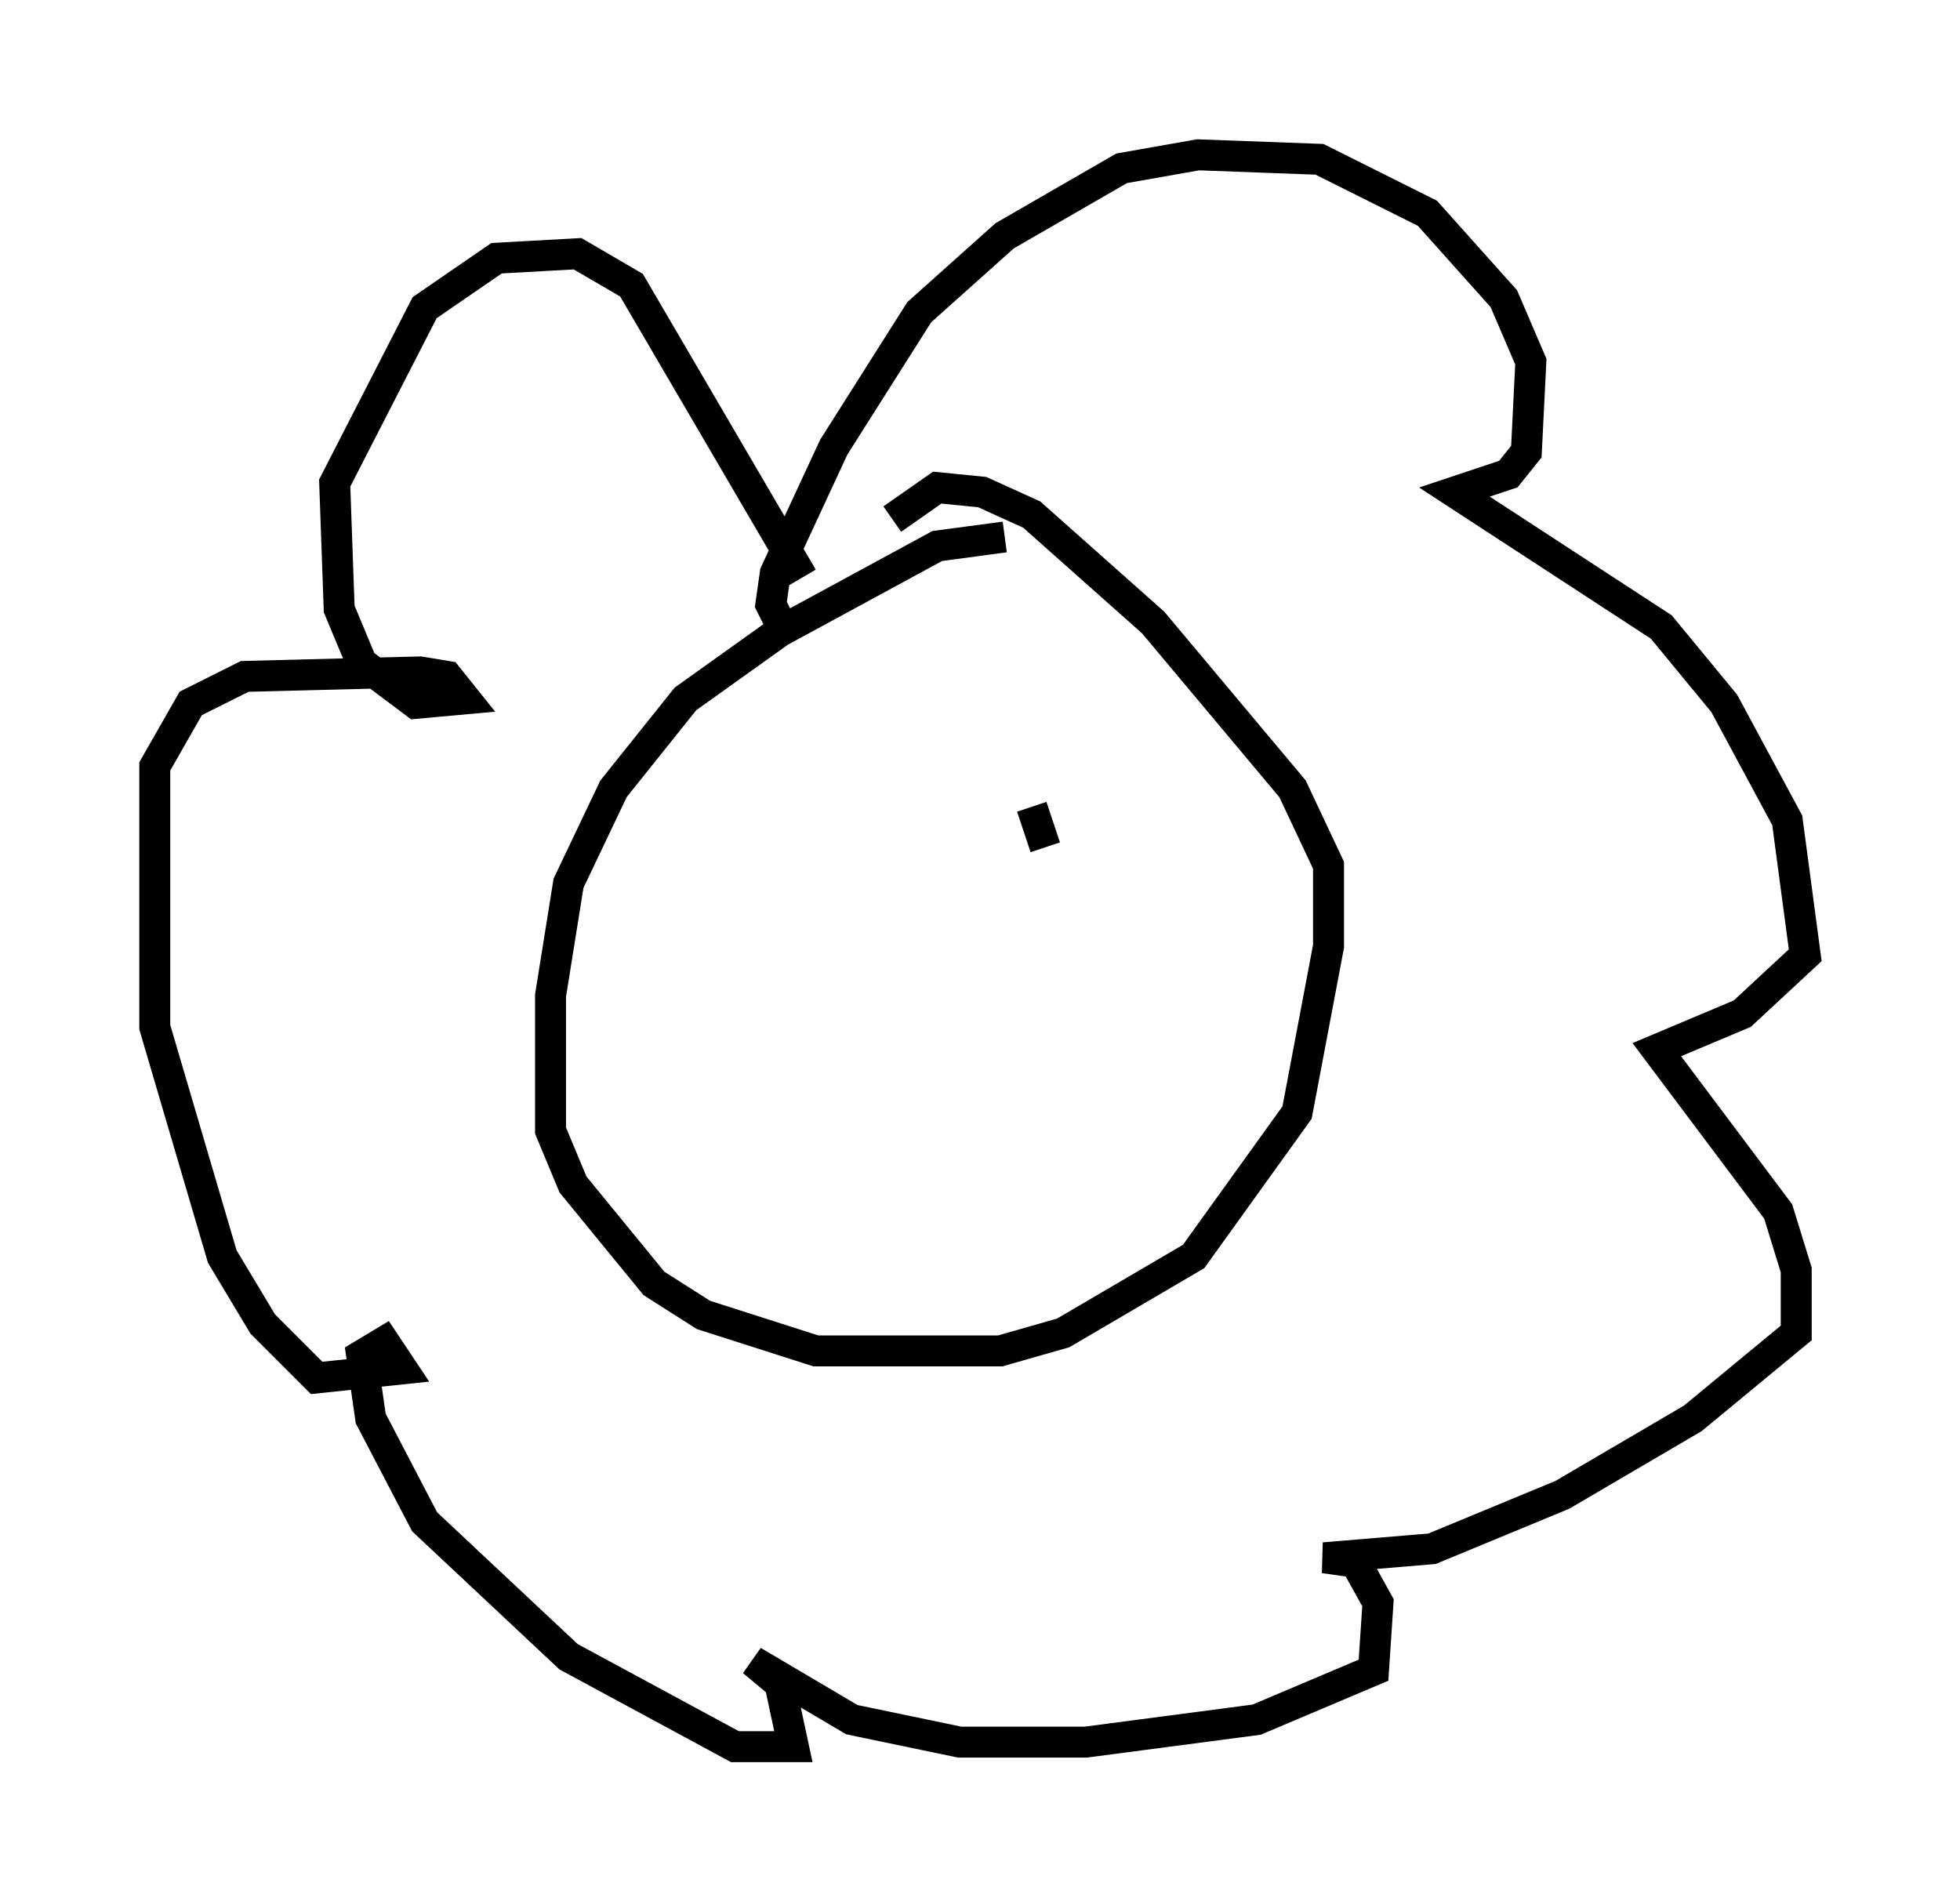 <?xml version="1.0" encoding="utf-8" ?>
<svg baseProfile="full" height="61.419" version="1.1" width="63.307" xmlns="http://www.w3.org/2000/svg" xmlns:ev="http://www.w3.org/2001/xml-events" xmlns:xlink="http://www.w3.org/1999/xlink"><defs /><rect fill="white" height="61.419" width="63.307" x="0" y="0" /><path d="M33.76, 17.782 m-1.307, -0.436 l-2.179, 0.291 -5.084, 2.76 l-3.05, 2.179 -2.324, 2.905 l-1.453, 3.05 -0.581, 3.631 l0.0, 4.358 0.726, 1.743 l2.615, 3.196 1.598, 1.017 l3.631, 1.162 5.955, 0.0 l2.034, -0.581 4.212, -2.469 l3.341, -4.648 1.017, -5.374 l0.0, -2.615 -1.162, -2.469 l-4.503, -5.374 -3.922, -3.486 l-1.598, -0.726 -1.453, -0.145 l-1.453, 1.017 m-3.486, 3.631 l-0.436, -0.872 0.145, -1.017 l1.888, -4.067 2.76, -4.358 l2.76, -2.469 3.777, -2.179 l2.469, -0.436 3.922, 0.145 l3.486, 1.743 2.469, 2.76 l0.872, 2.034 -0.145, 2.905 l-0.581, 0.726 -1.743, 0.581 l6.682, 4.358 2.034, 2.469 l2.034, 3.777 0.581, 4.358 l-2.034, 1.888 -2.76, 1.162 l3.922, 5.229 0.581, 1.888 l0.0, 2.034 -3.341, 2.76 l-4.212, 2.469 -4.212, 1.743 l-3.486, 0.291 1.017, 0.145 l0.726, 1.307 -0.145, 2.179 l-3.777, 1.598 -5.52, 0.726 l-4.067, 0.0 -3.486, -0.726 l-3.196, -1.888 0.872, 0.726 l0.436, 2.034 -1.888, 0.0 l-5.374, -2.905 -4.648, -4.358 l-1.743, -3.341 -0.291, -2.034 l0.726, -0.436 0.581, 0.872 l-2.76, 0.291 -1.743, -1.743 l-1.307, -2.179 -2.179, -7.408 l0.0, -8.425 1.162, -2.034 l1.743, -0.872 5.665, -0.145 l0.872, 0.145 0.581, 0.726 l-1.598, 0.145 -1.743, -1.307 l-0.726, -1.743 -0.145, -4.067 l2.905, -5.665 2.324, -1.598 l2.615, -0.145 1.743, 1.017 l5.52, 9.441 m-1.307, 7.408 l0.0, 0.0 m8.715, 0.0 l0.436, 1.307 " fill="none" stroke="black" stroke-width="1" /></svg>